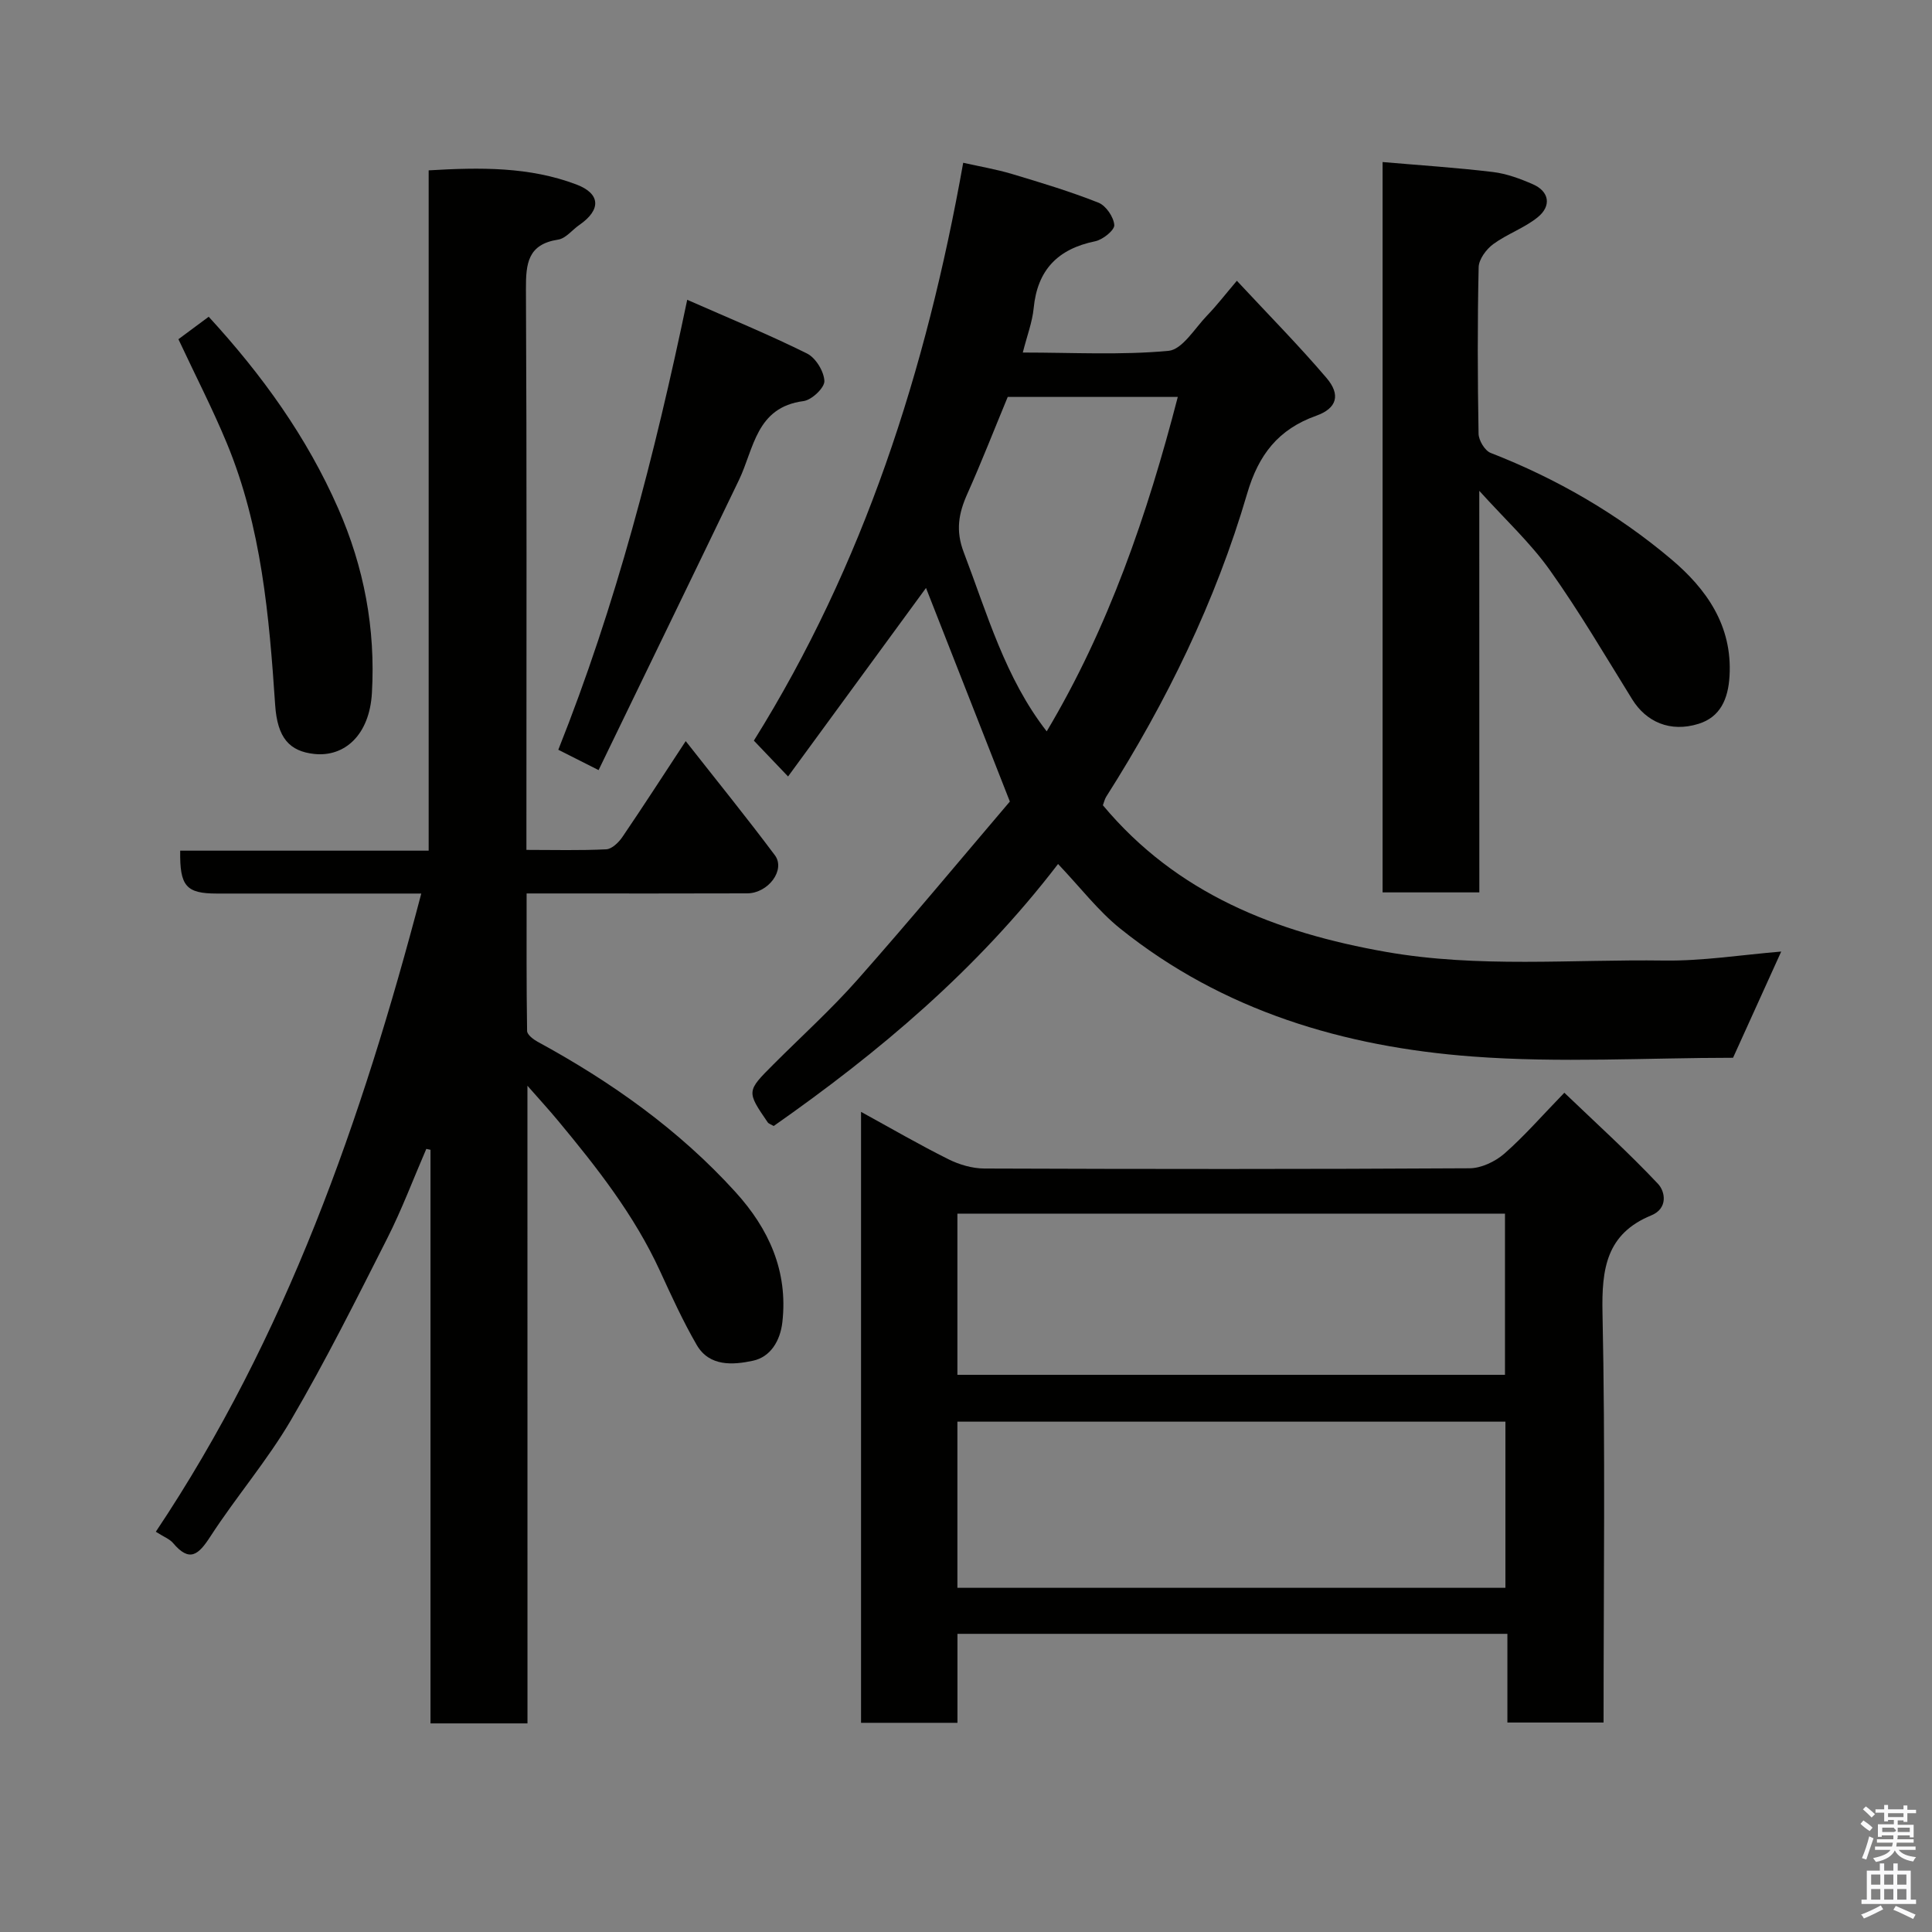 <svg enable-background="new 0 0 400 400" viewBox="0 0 400 400" xmlns="http://www.w3.org/2000/svg"><rect x="0" y="0" width="400" height="400" fill="#808080" stroke="none"/><path d="m385.2 377.6.6-.7c.6.4 1.3.9 1.9 1.5l-.6.7c-.8-.5-1.4-1-1.9-1.5zm.3 7.1c.6-1.4 1.1-2.9 1.5-4.5.3.1.6.3.9.4-.5 1.4-1 2.9-1.5 4.4zm.2-10.1.6-.6c.7.5 1.3 1.1 1.9 1.6l-.7.7c-.6-.6-1.2-1.2-1.8-1.7zm8.4-.8h.8v.9h1.8v.7h-1.8v1.8h-.8v-.3h-1.2v.9h3.3v2.6h-.8v-.4h-2.5c0 .3 0 .6-.1.8h3.4v.7h-3.5c0 .3-.1.6-.1.8h4v.7h-3.5c.7.9 1.9 1.3 3.6 1.5-.2.2-.4.5-.6.9-1.9-.3-3.2-1.1-3.8-2.3-.5 1.1-1.8 2-3.9 2.4-.2-.3-.4-.5-.6-.8 1.9-.4 3.1-.9 3.6-1.7h-3.2v-.7h3.5c.1-.2.1-.5.2-.8h-3.3v-.7h3.4c0-.2 0-.5 0-.8h-2.4v.3h-.8v-2.6h3.3v-.9h-1.2v.3h-.8v-1.8h-1.8v-.7h1.8v-.9h.8v.9h3.2zm-4.4 5.5h2.4c1-.3 0-.6 0-.9h-2.4zm1.2-3.1h3.2v-.8h-3.2zm4.4 2.2h-2.4v.9h2.5v-.9z" fill="#fafafb"/><path d="m389.2 385.8h.9v1.5h1.9v-1.5h.9v1.5h2.7v6h1.1v.9h-11.3v-.9h1.1v-6h2.7zm.2 8.7.5.8c-1.2.6-2.5 1.3-4 1.9-.2-.3-.3-.6-.6-.8 1.6-.6 3-1.3 4.1-1.9zm-2-4.3h1.9v-2.1h-1.9zm0 3.1h1.9v-2.2h-1.9zm2.7-3.1h1.9v-2.1h-1.9zm0 3.1h1.9v-2.2h-1.9zm2.4 1.3c1.4.6 2.7 1.2 4.1 1.8l-.5.9c-1.5-.7-2.8-1.4-4.1-1.9zm2.2-6.5h-1.9v2.1h1.9zm-1.9 5.2h1.9v-2.2h-1.9z" fill="#fafafb"/><g fill="#010100"><path d="m109.21 356.81c-7.07 0-13.33 0-20.08 0 0-39.7 0-79.23 0-118.76-.29-.06-.58-.12-.87-.18-2.68 6.19-5.05 12.53-8.09 18.53-6.41 12.65-12.76 25.37-19.92 37.6-4.93 8.42-11.39 15.93-16.71 24.14-2.46 3.79-4.29 5.39-7.72 1.32-.69-.82-1.86-1.24-3.56-2.33 26.96-40.34 42.64-85.2 54.96-132.13-9.57 0-18.69 0-27.81 0-4.83 0-9.67 0-14.5 0-6.37 0-7.72-1.52-7.6-8.88h51.44c0-47.02 0-93.73 0-140.85 10.72-.64 20.87-.75 30.57 2.92 5.08 1.92 5.14 5.27.63 8.38-1.48 1.02-2.81 2.8-4.4 3.04-6.3.97-6.68 4.97-6.66 10.25.19 36.66.1 73.33.1 109.99v6.11c5.68 0 11.12.15 16.53-.12 1.17-.06 2.57-1.42 3.34-2.55 4.31-6.33 8.46-12.78 13.11-19.85 6.3 8.02 12.54 15.71 18.46 23.63 2.25 3.02-1.36 7.87-5.73 7.89-13.17.05-26.33.02-39.5.02-1.82 0-3.64 0-6.17 0 0 9.63-.05 19.05.1 28.47.01.77 1.28 1.74 2.17 2.23 15.25 8.3 29.28 18.23 40.99 31.14 6.89 7.59 10.89 16.36 9.69 26.92-.44 3.87-2.46 7.22-6.11 7.99-4.09.87-8.99 1.26-11.62-3.27-2.85-4.92-5.22-10.12-7.6-15.3-5.3-11.55-13.05-21.42-21.09-31.1-1.86-2.24-3.82-4.38-6.36-7.27.01 44.4.01 87.94.01 132.02z"/><path d="m209.08 165.95c-6.33-16.13-11.9-30.31-17.36-44.22-9.32 12.74-18.81 25.72-28.56 39.03-2.74-2.87-4.68-4.91-7.08-7.42 22.69-36.34 35.66-76.51 43.34-119.64 3.36.76 6.79 1.33 10.1 2.32 6.02 1.8 12.06 3.63 17.9 5.94 1.55.61 3.16 2.97 3.28 4.63.08 1.06-2.38 3.04-3.95 3.36-7.72 1.58-11.97 5.91-12.74 13.86-.28 2.87-1.36 5.66-2.25 9.18 10.35 0 20.32.56 30.16-.35 2.87-.27 5.43-4.65 7.98-7.3 2.02-2.09 3.8-4.41 6.18-7.21 6.51 7 12.79 13.35 18.56 20.12 2.97 3.48 2.17 6.29-2.12 7.82-7.86 2.8-11.95 8.07-14.3 16.09-6.54 22.35-16.7 43.14-29.19 62.79-.32.51-.45 1.15-.69 1.77 15.32 18.36 35.85 26.35 58.62 30.36 19.14 3.36 38.39 1.52 57.59 1.79 7.99.11 16.01-1.18 24.23-1.86-3.36 7.41-6.58 14.51-9.97 21.99-17.67 0-35.9 1.1-53.95-.26-26.55-1.99-51.67-9.43-72.92-26.48-4.55-3.65-8.19-8.44-12.88-13.38-16.87 22.01-37.16 39.03-58.88 54.25-.68-.4-1.05-.5-1.22-.74-4.41-6.44-4.41-6.44 1.19-12.04 5.82-5.82 11.95-11.37 17.39-17.52 10.97-12.41 21.55-25.15 31.54-36.88zm-.44-83.77c-2.85 6.87-5.45 13.55-8.37 20.08-1.8 4.02-2.45 7.6-.74 12.08 4.87 12.76 8.56 26 17.18 37.08 12.78-21.43 20.83-44.86 27.14-69.24-11.81 0-23.43 0-35.21 0z"/><path d="m323.88 226.24c6.69 6.41 13.3 12.39 19.39 18.86 1.51 1.61 2.11 5.09-1.39 6.53-9.3 3.82-10.29 11.04-10.1 20.19.6 28.13.22 56.28.22 84.81-6.58 0-12.97 0-19.91 0 0-5.99 0-12.06 0-18.36-38.14 0-75.73 0-113.86 0v18.42c-6.93 0-13.31 0-19.96 0 0-42.04 0-83.97 0-126.49 6.13 3.36 12.02 6.78 18.09 9.81 2.25 1.12 4.94 1.91 7.43 1.92 33.49.12 66.97.15 100.46-.05 2.44-.01 5.32-1.39 7.21-3.03 4.12-3.61 7.74-7.79 12.42-12.61zm-125.66 102.5h113.46c0-11.64 0-23.02 0-34.4-38.01 0-75.71 0-113.46 0zm0-44.1h113.37c0-11.41 0-22.45 0-33.37-37.99 0-75.57 0-113.37 0z"/><path d="m306.28 184.76c-7.25 0-13.52 0-20.03 0 0-50.15 0-100.06 0-151.21 7.62.66 15.24 1.15 22.82 2.06 2.84.34 5.68 1.39 8.32 2.55 3.37 1.48 3.89 4.48.94 6.85-2.76 2.22-6.31 3.43-9.18 5.54-1.44 1.06-2.97 3.13-3.01 4.77-.26 11.49-.22 22.98-.02 34.47.02 1.38 1.3 3.51 2.5 3.98 13.67 5.32 26.25 12.61 37.39 22.01 7.23 6.1 12.7 13.71 12.07 24.21-.28 4.75-1.92 8.47-6.41 9.87-5.9 1.84-10.86-.42-13.74-5.07-5.58-9-10.95-18.17-17.08-26.79-3.99-5.61-9.16-10.38-14.58-16.38.01 28.25.01 55.51.01 83.14z"/><path d="m142.28 62.07c8.88 3.91 16.98 7.23 24.8 11.12 1.8.89 3.52 3.7 3.6 5.7.06 1.38-2.62 3.93-4.32 4.15-9.84 1.28-10.24 9.84-13.38 16.37-9.6 19.94-19.28 39.85-29.05 60.03-3.54-1.78-5.78-2.91-8.34-4.21 11.94-29.97 19.92-60.78 26.69-93.16z"/><path d="m36.94 70.23c2-1.48 4.05-3 6.27-4.65 11.13 12.12 20.32 24.93 26.78 39.62 5.38 12.22 7.78 24.95 7.01 38.28-.5 8.75-5.71 13.28-11.92 12.62-5.16-.55-7.65-3.33-8.11-10.13-1.24-18.44-2.83-36.87-10-54.19-2.91-7.04-6.42-13.84-10.03-21.55z"/></g></svg>